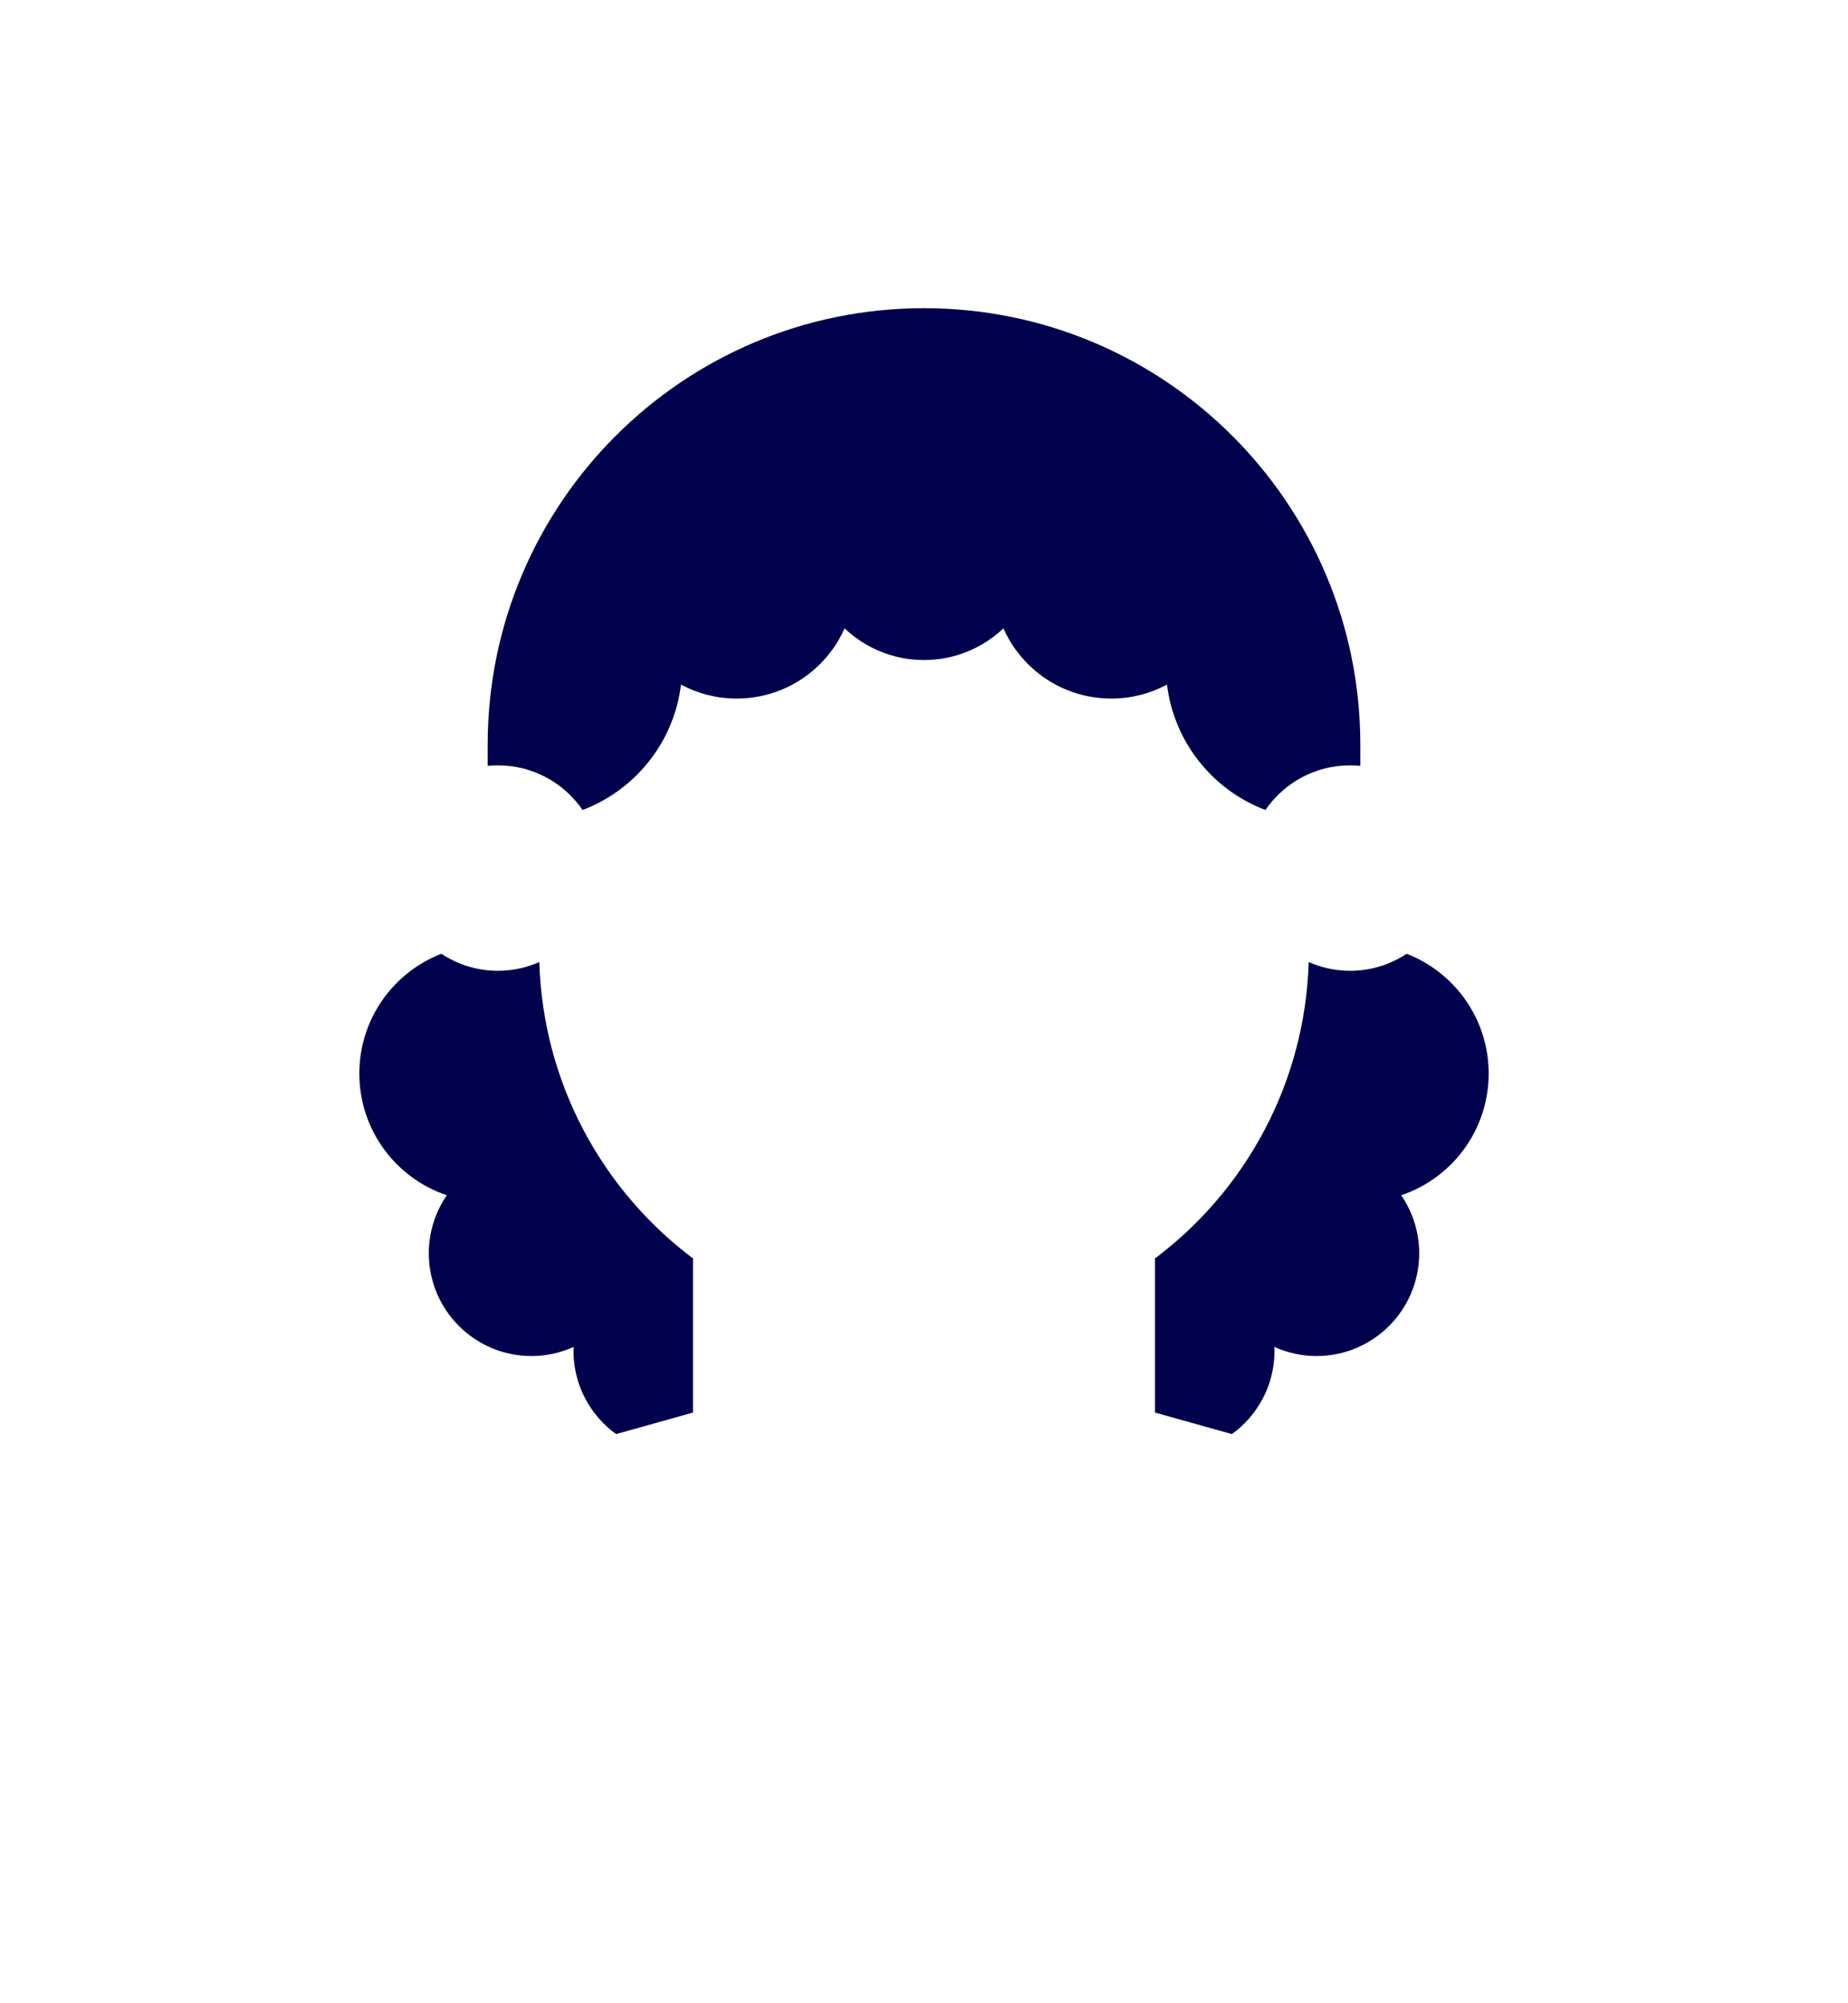 <svg width="360" height="390" viewBox="0 0 360 390" fill="none" xmlns="http://www.w3.org/2000/svg">
<path fill-rule="evenodd" clip-rule="evenodd" d="M265 149.102C264.342 149.036 263.676 149 263 149C256.153 149 250.115 152.445 246.51 157.691C236.271 153.821 228.704 144.511 227.338 133.282C224.105 135.015 220.412 136 216.488 136C207.109 136 199.047 130.383 195.467 122.332C191.435 126.152 185.993 128.5 180 128.5C174.007 128.5 168.565 126.152 164.533 122.332C160.953 130.383 152.891 136 143.512 136C139.588 136 135.895 135.015 132.662 133.282C131.296 144.511 123.729 153.821 113.49 157.691C109.885 152.445 103.847 149 97 149C96.324 149 95.658 149.036 95 149.102V145C95 98.056 133.056 60 180 60C226.944 60 265 98.056 265 145V149.102ZM254.942 187.297C254.23 210.891 242.643 231.748 225 245.001V275L239.98 279.197C245 275.564 248.279 269.671 248.279 263C248.279 262.837 248.268 262.677 248.257 262.517V262.517L248.257 262.516C248.25 262.416 248.244 262.317 248.239 262.216C250.75 263.352 253.529 264 256.464 264C267.51 264 276.464 255.046 276.464 244C276.464 239.805 275.168 235.914 272.96 232.698C282.863 229.373 290 220.024 290 209C290 198.374 283.367 189.303 274.018 185.684C270.858 187.776 267.074 189 263 189C260.13 189 257.408 188.385 254.942 187.297ZM135 245.001C117.356 231.747 105.77 210.891 105.059 187.297C102.592 188.385 99.869 189 97 189C92.926 189 89.143 187.775 85.981 185.684C76.633 189.303 70 198.374 70 209C70 220.023 77.137 229.373 87.04 232.698C84.832 235.914 83.535 239.805 83.535 244C83.535 255.046 92.489 264 103.535 264C106.471 264 109.249 263.352 111.761 262.216C111.757 262.317 111.75 262.417 111.743 262.517L111.743 262.517L111.743 262.517C111.732 262.677 111.721 262.837 111.721 263C111.721 269.671 115 275.563 120.02 279.197L135 275V245.001Z" fill="#00004D"/>
</svg>